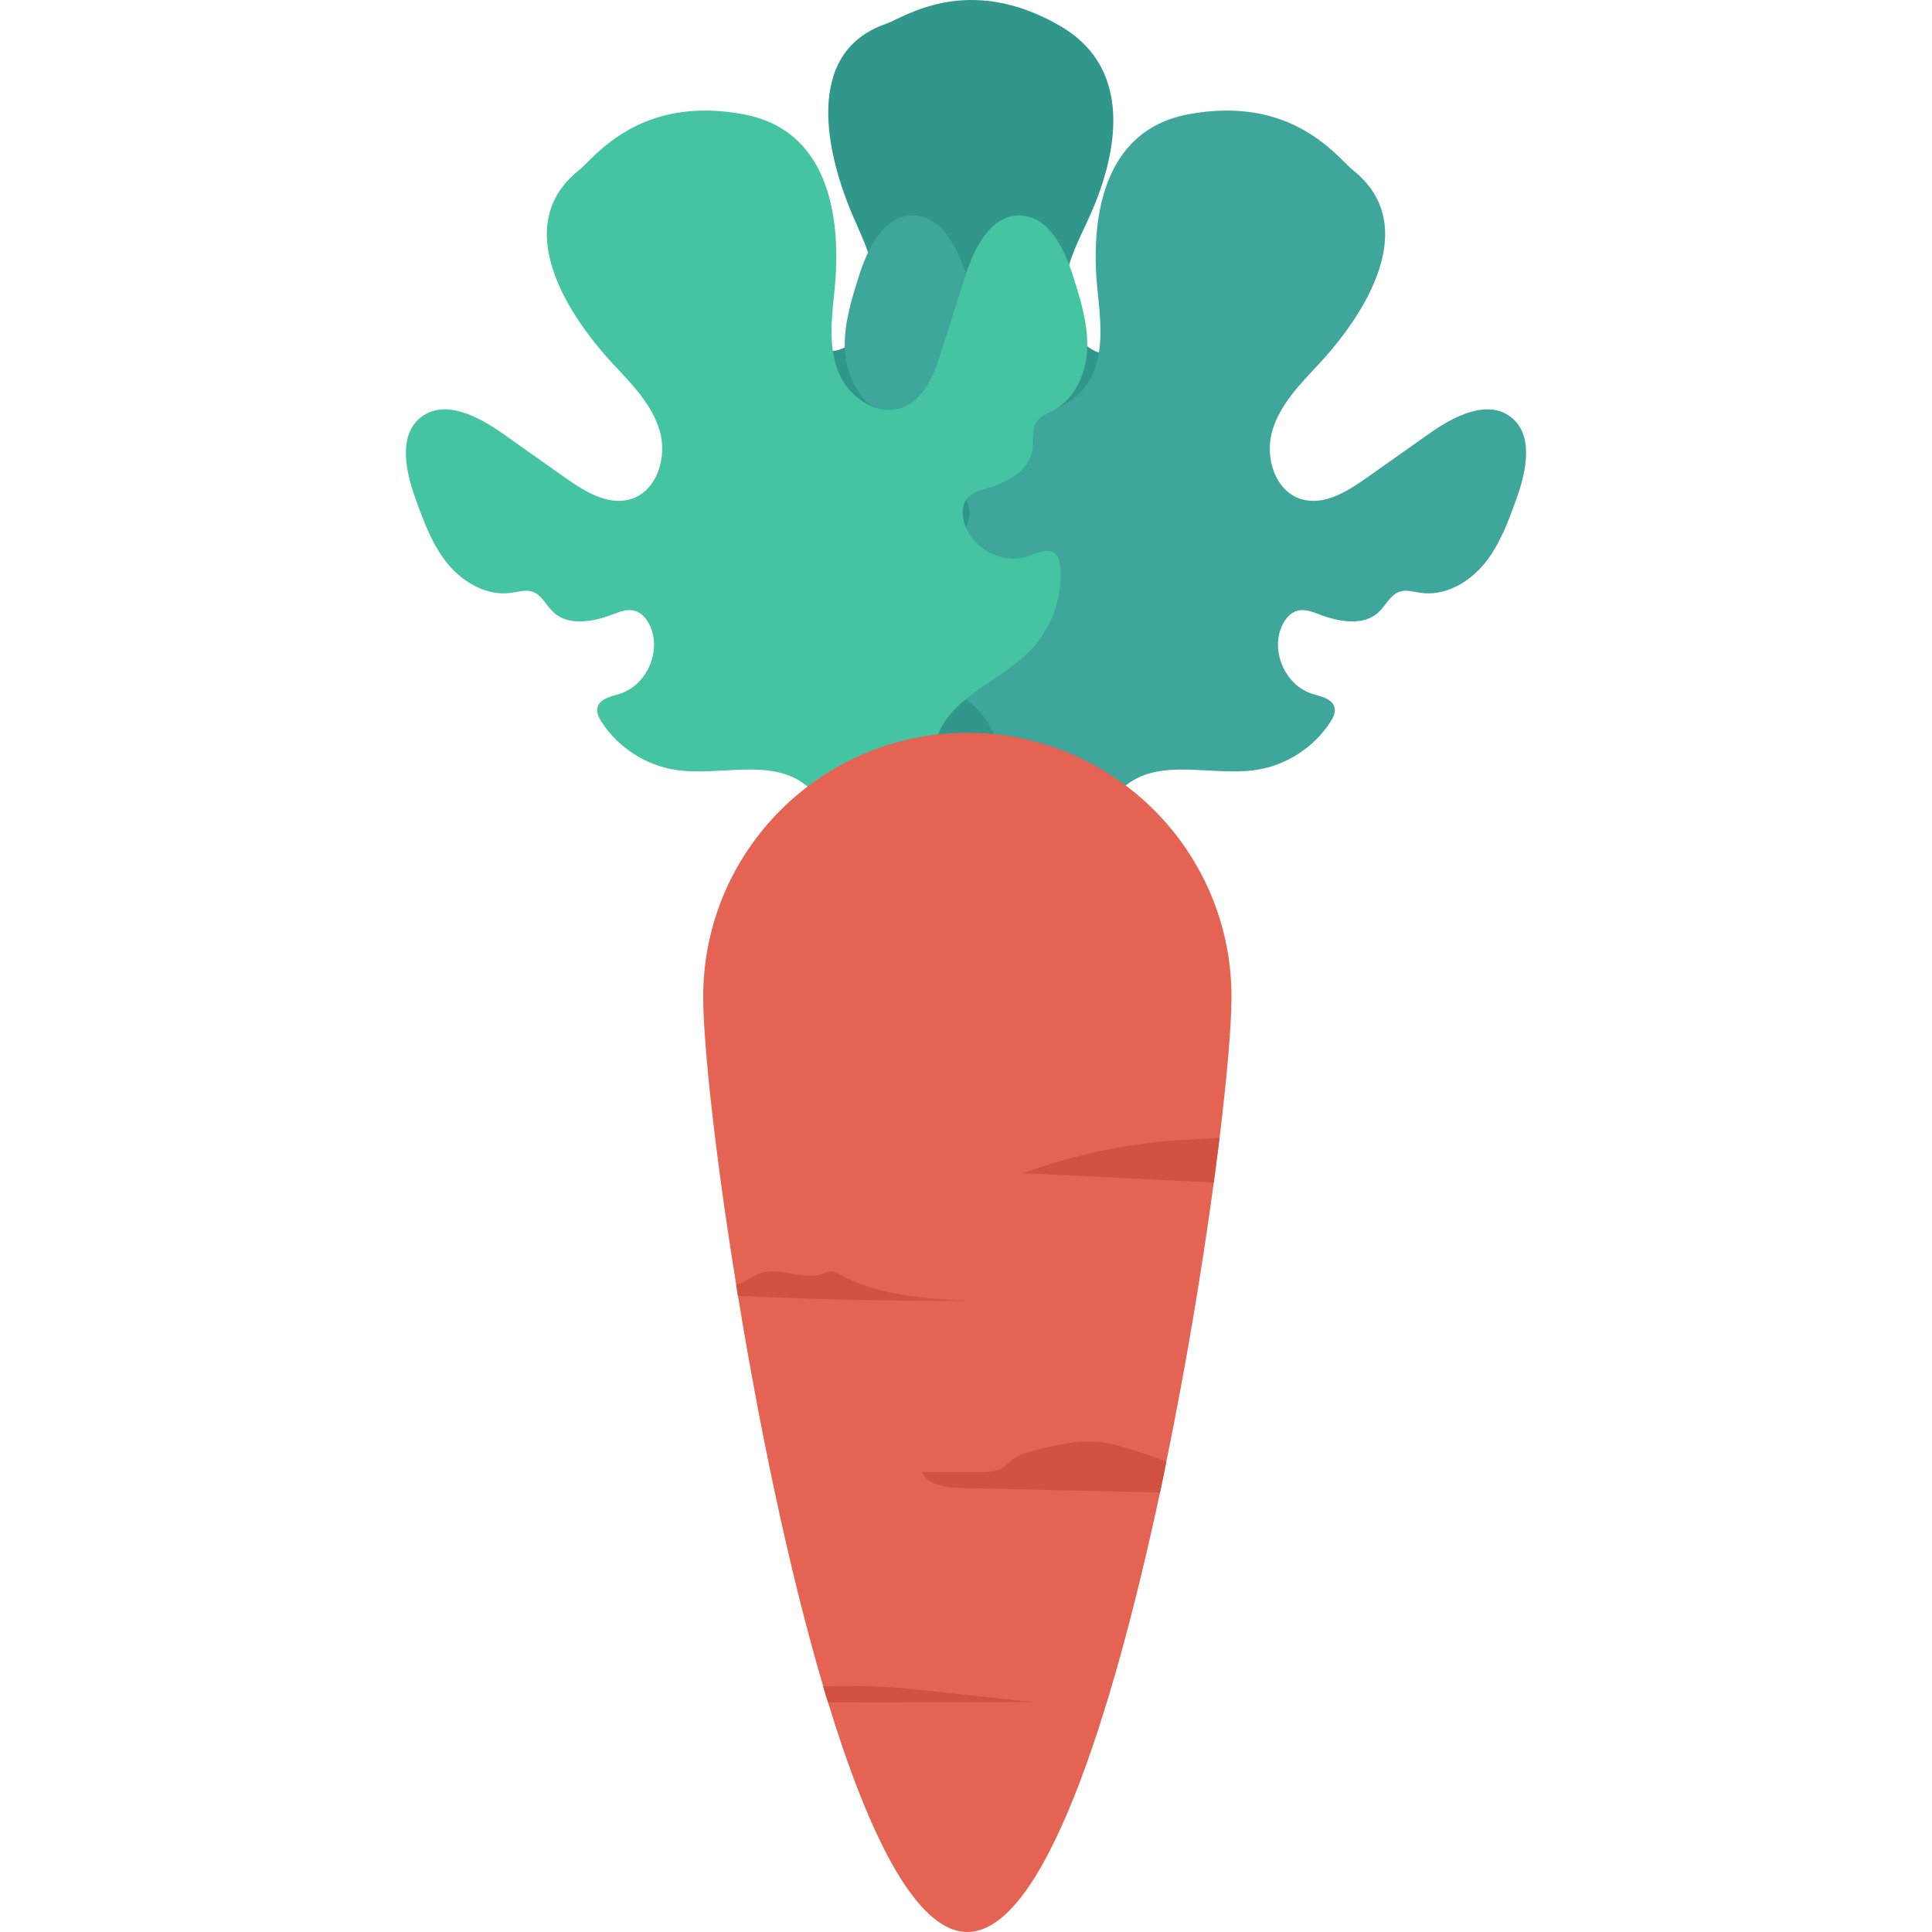 <svg id="Capa_1" enable-background="new 0 0 432.614 432.614" height="512" viewBox="0 0 432.614 432.614" width="512" xmlns="http://www.w3.org/2000/svg"><g><path d="m146.695 45.864c6.299-2.095 12.094 4.01 15.947 9.415 3.356 4.707 6.712 9.414 10.068 14.122 3.092 4.337 6.941 9.105 12.264 9.309 6.12.236 10.803-6.149 11.131-12.265.329-6.115-2.41-11.919-4.877-17.524-5.997-13.623-11.748-37.012 7.13-43.57 4.045-1.405 18.289-11.576 39.031.458 17.286 10.029 12.42 30.247 6.106 43.725-2.598 5.546-5.471 11.284-5.286 17.405s4.717 12.615 10.841 12.523c5.327-.08 9.286-4.755 12.479-9.019 3.466-4.627 6.931-9.254 10.397-13.882 3.979-5.314 9.915-11.281 16.164-9.039 6.183 2.219 7.04 10.471 6.825 17.037-.178 5.44-.382 11.004-2.373 16.07s-6.153 9.623-11.516 10.55c-1.578.272-3.304.263-4.592 1.213-1.772 1.308-1.977 3.838-3.031 5.771-2.254 4.137-7.847 4.853-12.552 4.612-1.659-.085-3.448-.195-4.848.7-1.395.892-2.06 2.597-2.267 4.24-.783 6.234 4.775 12.495 11.058 12.456 2.095-.013 4.721-.376 5.787 1.428.58.982.383 2.226.089 3.329-1.744 6.542-6.387 12.254-12.436 15.297-8.866 4.46-20.988 3.897-26.595 12.085-2.869 4.192-3.093 9.568-3.929 14.579s-2.865 10.482-7.521 12.514c-1.334.582-2.879.566-4.355.159-1.486.373-3.03.353-4.35-.261-4.607-2.141-6.507-7.658-7.225-12.687-.717-5.029-.815-10.409-3.586-14.667-5.413-8.318-17.545-8.039-26.304-12.706-5.976-3.184-10.484-9.003-12.074-15.585-.268-1.109-.436-2.357.167-3.326 1.107-1.778 3.725-1.353 5.819-1.292 6.281.186 11.984-5.942 11.348-12.193-.168-1.647-.793-3.367-2.167-4.292-1.378-.928-3.169-.86-4.83-.814-4.71.131-10.284-.716-12.44-4.905-1.008-1.958-1.154-4.492-2.895-5.841-1.266-.98-2.991-1.011-4.562-1.321-5.34-1.052-9.394-5.706-11.265-10.817-1.872-5.111-1.945-10.678-1.995-16.121-.064-6.567.987-14.797 7.22-16.87z" fill="#31978c"/><path d="m338.317 93.392c-5.254-4.058-12.739-.21-18.162 3.619-4.723 3.334-9.445 6.669-14.168 10.003-4.352 3.073-9.558 6.301-14.651 4.736-5.854-1.799-8.165-9.373-6.455-15.253 1.71-5.881 6.211-10.454 10.392-14.93 10.16-10.877 23.315-31.054 7.662-43.479-3.354-2.662-13.438-16.967-36.991-12.46-19.629 3.756-21.714 24.447-20.206 39.254.62 6.093 1.437 12.458-.759 18.175-2.197 5.717-8.619 10.348-14.369 8.239-5.001-1.835-7.194-7.556-8.799-12.635-1.743-5.512-3.485-11.024-5.228-16.537-2.001-6.33-5.632-13.923-12.271-13.87-6.569.052-10.104 7.558-12.07 13.826-1.628 5.193-3.274 10.513-3.068 15.952s2.628 11.116 7.385 13.762c1.399.778 3.031 1.339 3.933 2.662 1.241 1.819.599 4.276.955 6.449.761 4.65 5.803 7.172 10.324 8.499 1.594.468 3.319.955 4.345 2.262 1.022 1.303 1.087 3.132.739 4.751-1.321 6.143-8.634 10.216-14.552 8.104-1.973-.704-4.332-1.914-5.934-.564-.872.736-1.097 1.975-1.183 3.113-.515 6.751 1.981 13.676 6.685 18.546 6.895 7.138 18.523 10.611 21.11 20.192 1.324 4.904-.241 10.052-1.107 15.058s-.758 10.84 2.965 14.296c1.067.991 2.53 1.485 4.058 1.588 1.279.843 2.743 1.334 4.192 1.191 5.056-.499 8.672-5.079 11.01-9.588 2.338-4.51 4.208-9.555 8.229-12.659 7.856-6.063 19.216-1.793 29.024-3.304 6.692-1.031 12.869-5.035 16.544-10.722.619-.958 1.19-2.081.941-3.194-.458-2.044-3.069-2.508-5.066-3.141-5.99-1.899-9.348-9.567-6.683-15.257.703-1.499 1.861-2.916 3.463-3.335 1.608-.421 3.276.235 4.828.827 4.402 1.679 9.943 2.721 13.362-.521 1.598-1.515 2.573-3.859 4.662-4.557 1.518-.507 3.158.033 4.742.26 5.388.771 10.751-2.283 14.206-6.489s5.363-9.437 7.208-14.557c2.23-6.181 3.957-14.296-1.242-18.312z" fill="#3ea69b"/><path d="m94.297 93.392c5.254-4.058 12.739-.21 18.162 3.619 4.723 3.334 9.445 6.669 14.168 10.003 4.352 3.073 9.558 6.301 14.651 4.736 5.854-1.799 8.165-9.373 6.455-15.253-1.71-5.881-6.211-10.454-10.392-14.93-10.16-10.877-23.315-31.054-7.662-43.479 3.354-2.662 13.438-16.967 36.991-12.46 19.629 3.756 21.714 24.447 20.206 39.254-.62 6.093-1.437 12.458.759 18.175 2.197 5.717 8.619 10.348 14.369 8.239 5.001-1.835 7.194-7.556 8.799-12.635 1.743-5.512 3.485-11.024 5.228-16.537 2.001-6.33 5.632-13.923 12.271-13.87 6.569.052 10.104 7.558 12.07 13.826 1.628 5.193 3.274 10.513 3.068 15.952s-2.628 11.116-7.385 13.762c-1.399.778-3.031 1.339-3.933 2.662-1.241 1.819-.599 4.276-.955 6.449-.761 4.65-5.803 7.172-10.324 8.499-1.594.468-3.319.955-4.345 2.262-1.022 1.303-1.087 3.132-.739 4.751 1.321 6.143 8.634 10.216 14.552 8.104 1.973-.704 4.332-1.914 5.934-.564.872.736 1.097 1.975 1.183 3.113.515 6.751-1.981 13.676-6.685 18.546-6.895 7.138-18.523 10.611-21.11 20.192-1.324 4.904.241 10.052 1.107 15.058s.758 10.84-2.965 14.296c-1.067.991-2.53 1.485-4.058 1.588-1.279.843-2.743 1.334-4.192 1.191-5.056-.499-8.672-5.079-11.01-9.588-2.338-4.51-4.208-9.555-8.229-12.659-7.856-6.063-19.216-1.793-29.024-3.304-6.692-1.031-12.869-5.035-16.544-10.722-.619-.958-1.191-2.081-.941-3.194.458-2.044 3.069-2.508 5.066-3.141 5.99-1.899 9.348-9.567 6.683-15.257-.703-1.499-1.861-2.916-3.463-3.335-1.608-.421-3.276.235-4.828.827-4.402 1.679-9.943 2.721-13.362-.521-1.598-1.515-2.573-3.859-4.662-4.557-1.518-.507-3.158.033-4.742.26-5.388.771-10.751-2.283-14.206-6.489s-5.363-9.437-7.208-14.557c-2.23-6.181-3.957-14.296 1.242-18.312z" fill="#44c4a1"/><path d="m275.753 223.223c0 6.158-.932 17.374-2.663 31.554-.399 3.195-.832 6.557-1.298 10.019-2.496 18.473-6.125 40.54-10.617 62.474-.466 2.33-.932 4.627-1.431 6.956-10.817 50.525-26.128 98.388-43.137 98.388-11.45 0-22.134-21.768-31.187-51.424-.4-1.198-.765-2.396-1.099-3.628-7.855-26.594-14.412-58.846-19.072-87.404-.133-.832-.3-1.664-.399-2.496-4.727-29.157-7.389-54.054-7.389-64.438 0-32.652 26.494-59.146 59.146-59.146 32.685 0 59.146 26.494 59.146 59.145z" fill="#e56353"/><g fill="#d15241"><path d="m273.09 254.777c-.399 3.195-.832 6.557-1.298 10.019-14.212-.699-28.425-1.398-42.671-2.097 12.315-4.493 25.296-7.056 38.343-7.589 1.865-.067 3.729-.233 5.626-.333z"/><path d="m216.307 291.29c-17.008.067-34.05-.299-51.058-1.132-.133-.832-.3-1.664-.399-2.496.366-.1.765-.233 1.132-.399 1.498-.632 2.829-1.698 4.394-2.197 4.493-1.465 9.619 1.864 14.012.1.532-.2 1.065-.499 1.664-.533.699-.033 1.331.366 1.931.699 8.487 4.759 18.605 5.392 28.324 5.958z"/><path d="m261.174 327.27c-.466 2.33-.932 4.627-1.431 6.956-14.812-.366-29.656-.699-44.501-1.032-3.362-.1-7.389-.566-8.854-3.595 4.36 0 8.72.033 13.048.033 1.598 0 3.228 0 4.626-.732 1.199-.632 2.064-1.664 3.162-2.43 1.365-.932 2.996-1.331 4.593-1.731 4.926-1.232 10.019-2.463 15.044-1.764 1.698.233 3.362.666 5.026 1.165 3.13.9 6.225 1.965 9.287 3.13z"/><path d="m231.152 381.123-42.437.1c-1.099 0-2.197 0-3.295-.033-.4-1.198-.765-2.396-1.099-3.628 1.731.067 3.462 0 5.159-.033 7.656-.133 15.277.699 22.899 1.564 6.258.666 12.515 1.365 18.773 2.03z"/></g></g></svg>